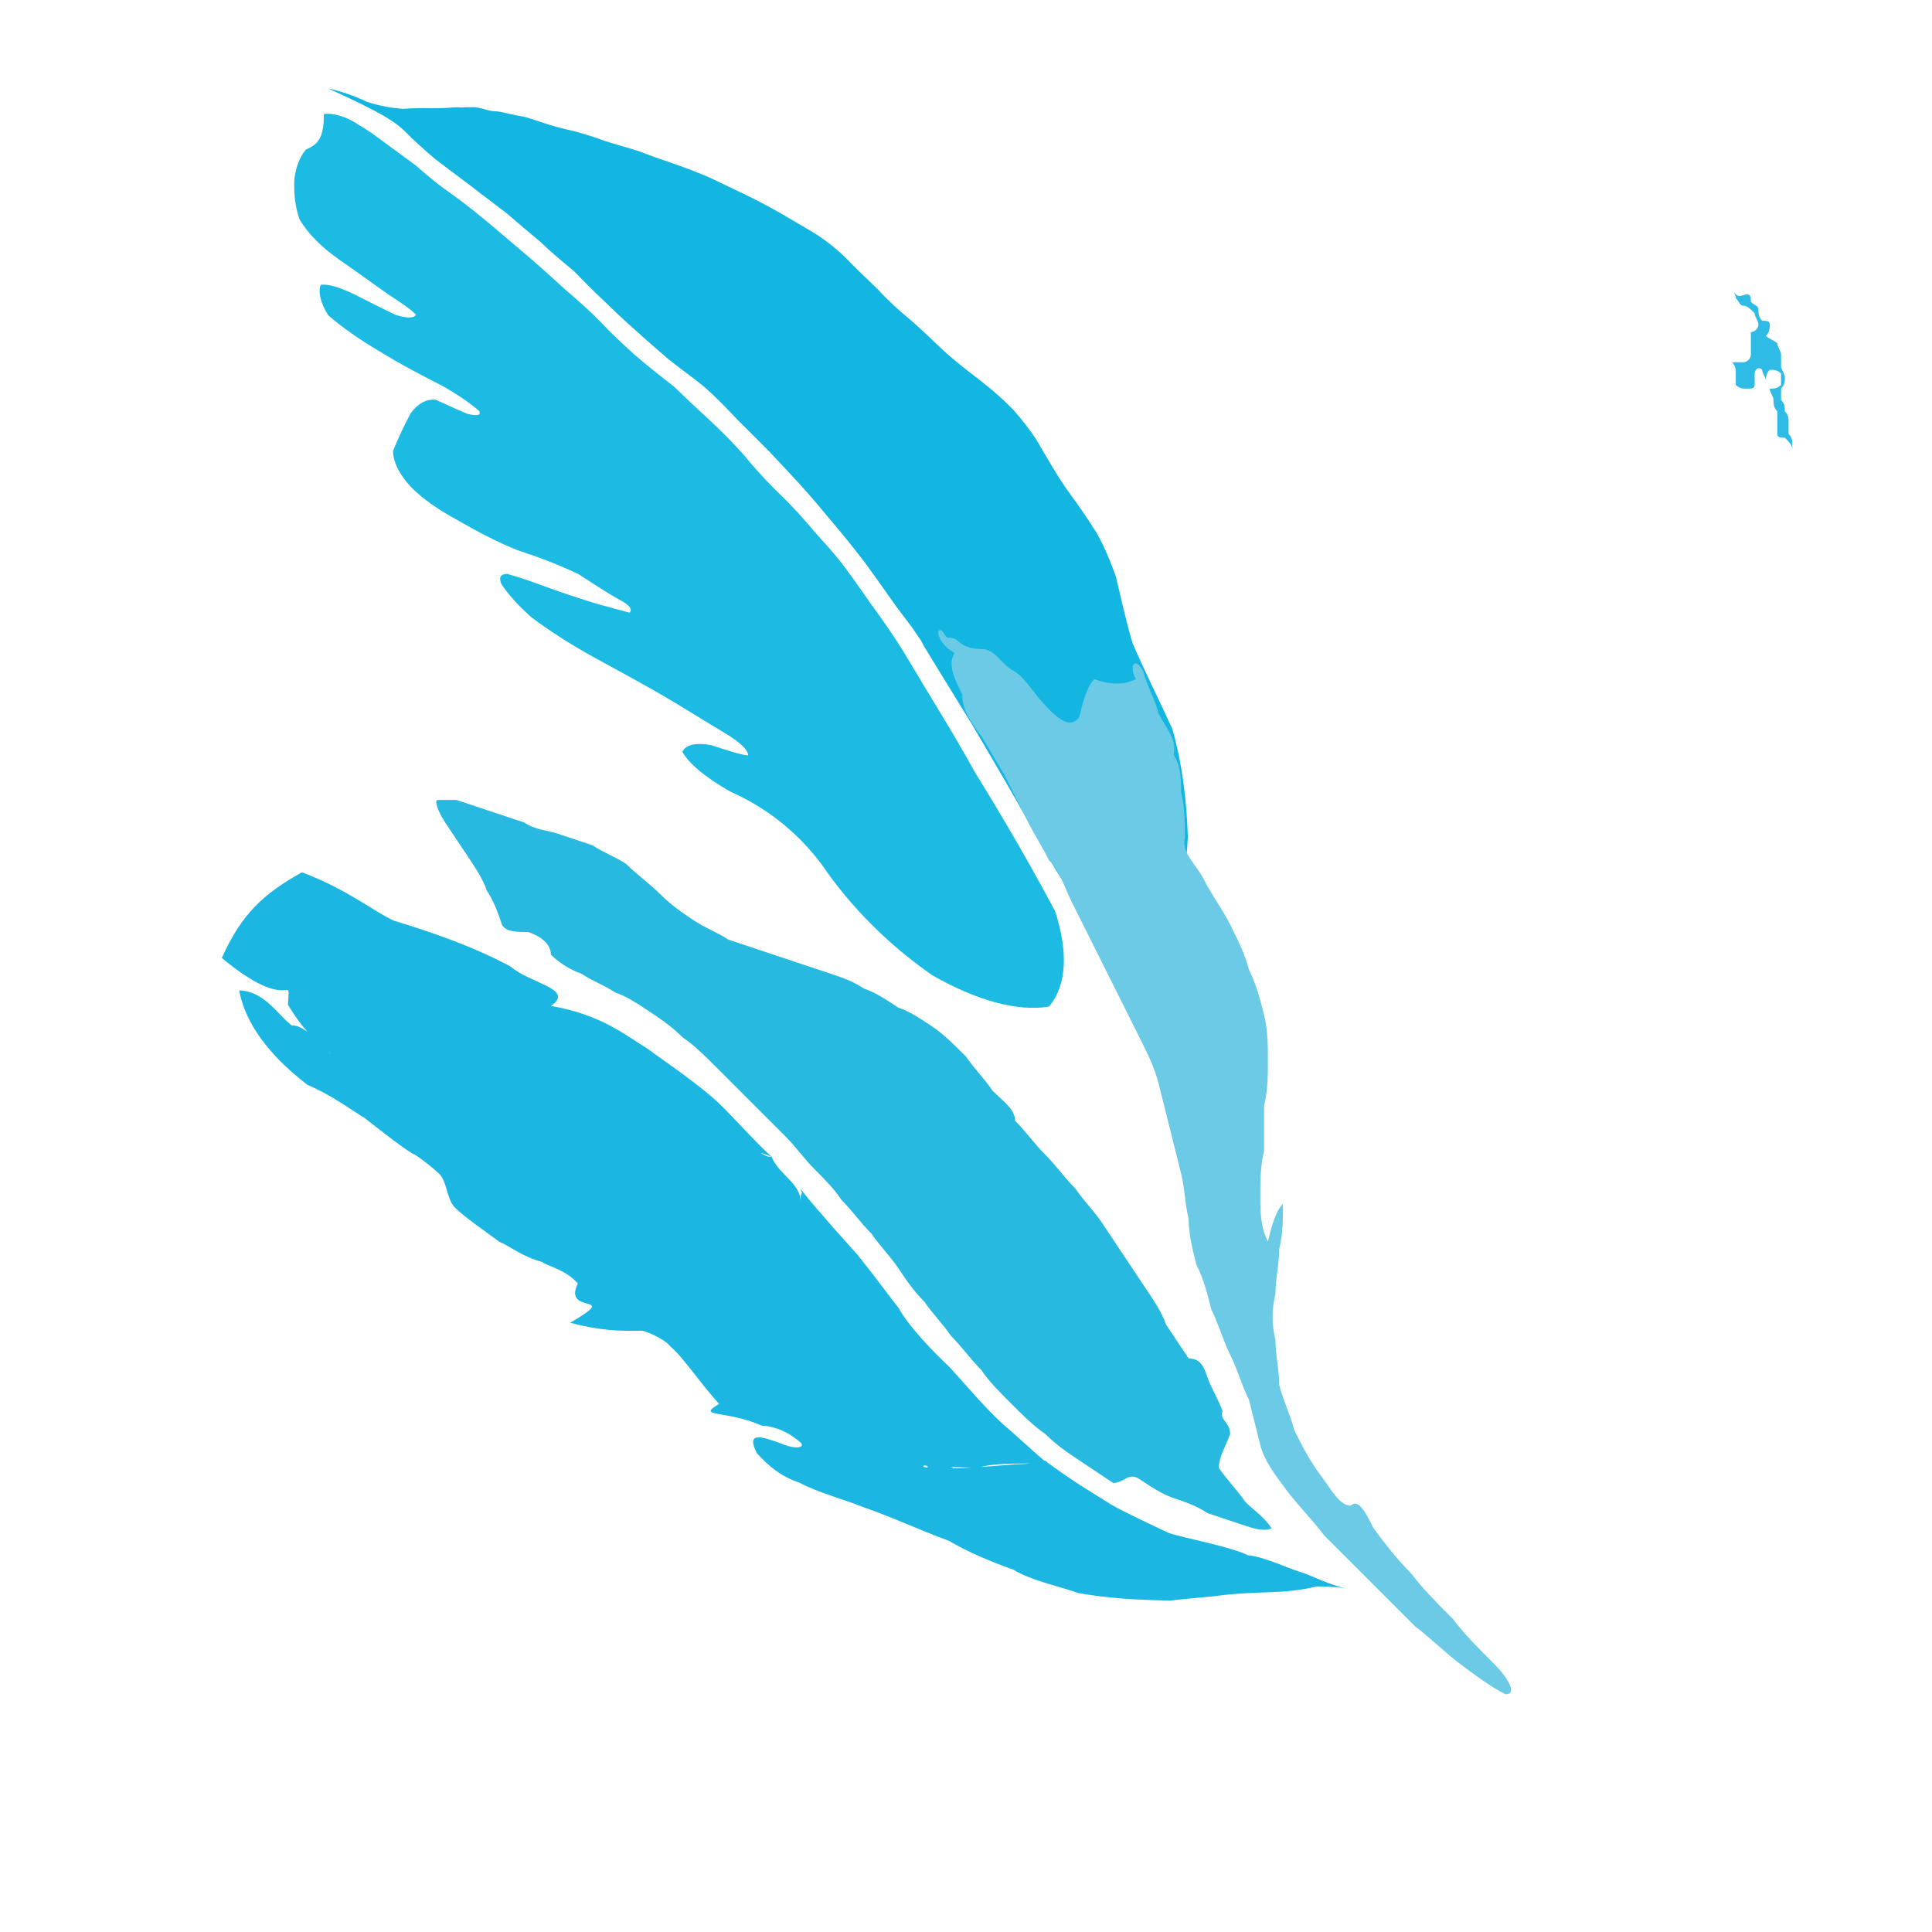 <?xml version="1.0" ?>
<svg xmlns="http://www.w3.org/2000/svg" version="1.1" width="512" height="512">
  <defs/>
  <g>
    <path d="M 63.386 262.469 C 70.203 262.677 73.554 268.976 77.382 271.8 C 79.991 271.237 86.136 277.176 87.791 279.506 C 88.613 280.631 91.864 281.384 91.095 281.901 C 91.625 281.306 89.207 281.015 87.68 279.487 C 87.322 277.929 82.573 276.683 76.306 266.273 C 76.801 256.94 77.558 269.467 58.785 253.873 C 63.974 242.258 69.779 236.875 80.014 231.168 C 92.317 235.822 98.68 241.375 104.389 243.991 C 114.611 247.096 125.343 250.812 135.277 256.121 C 140.459 260.628 152.483 262.09 146.022 266.583 C 159.498 268.908 166.037 274.561 171.433 277.804 C 175.613 280.863 184.005 286.594 188.95 290.972 C 192.284 293.698 197.859 300.346 204.431 306.543 C 198.784 304.147 203.836 307.194 204.436 306.448 C 206.291 311.262 212.375 313.706 212.132 318.562 C 212.219 313.484 213.499 318.856 212.1 315.002 C 216.733 320.992 221.003 325.265 217.947 322.022 C 221.1 325.743 223.987 328.82 227.292 332.58 C 232.391 338.94 236.259 344.313 238.104 346.576 C 240.707 351.28 246.722 357.697 251.55 362.196 C 255.792 366.791 260.465 372.52 265.896 377.527 C 269.056 380.124 273.138 384.121 278.212 388.337 C 277.633 387.385 274.894 387.316 274.939 387.775 C 270.165 387.987 264.096 387.546 259.244 388.934 C 256.983 389.049 250.159 388.332 244.008 389.422 C 248.171 388.828 243.895 387.809 245.034 388.672 C 244.378 388.053 243.923 389.278 247.846 388.907 C 249.158 388.071 255.671 389.384 250.785 389.101 C 255.564 389.256 263.399 388.467 269.342 388.042 C 273.022 387.981 277.915 387.41 276.652 386.855 C 283.541 392.141 290.45 396.187 294.625 398.81 C 297.799 400.683 305.723 404.351 309.849 406.307 C 313.511 407.507 325.929 409.842 330.763 412.155 C 334.973 412.562 340.983 415.458 344.491 416.569 C 346.643 417.063 350.689 419.381 356.225 420.891 C 353.723 420.437 349.653 420.463 348.966 420.409 C 340.216 422.633 332.981 421.46 321.863 423.007 C 319.013 423.274 312.327 423.893 310.103 424.171 C 301.135 423.978 293.873 423.627 285.698 422.161 C 282.444 420.879 273.077 418.849 268.622 416.02 C 262.937 413.971 256.718 411.452 251.594 408.391 C 243.274 405.328 236.681 402.148 228.685 399.375 C 225.13 397.848 216.042 395.305 211.919 392.943 C 206.995 391.336 203.54 388.425 200.537 385.058 C 197.645 379.237 201.814 380.701 207.049 382.555 C 210.926 384.252 213.656 383.637 212.006 382.157 C 207.77 378.434 203.266 377.769 201.977 377.852 C 192.288 373.528 184.29 375.746 190.564 372.055 C 185.457 366.44 180.89 359.456 177.639 356.827 C 176.085 354.712 170.708 352.579 170.021 352.651 C 164.177 352.767 159.242 352.667 151.092 350.553 C 164.972 342.413 148.917 348.71 153.131 340.133 C 149.94 336.412 144.659 335.408 143.685 334.427 C 138.369 333.054 134.767 330.017 132.435 329.148 C 128.537 326.309 122.81 322.329 120.368 319.824 C 118.326 317.421 118.518 313.318 116.426 311.094 C 114.006 308.822 109.867 305.738 109.462 305.808 C 106.02 303.719 100.525 299.298 96.494 296.185 C 93.602 294.538 87.989 290.217 81.453 287.497 C 78.69 285.23 65.83 275.782 63.386 262.469" stroke-width="0.0" fill="rgb(27, 183, 226)" opacity="1" stroke="rgb(207, 17, 164)" stroke-opacity="0.437" stroke-linecap="round" stroke-linejoin="round"/>
    <path d="M 85.823 30.189 C 87.104 30.046 88.551 30.224 89.991 30.656 C 91.719 31.143 93.466 31.987 95.209 33.181 C 97.216 34.297 99.416 35.895 101.79 37.678 C 104.489 39.698 107.291 41.672 110.344 43.977 C 113.261 46.587 116.416 49.17 119.981 51.632 C 123.544 54.207 127.015 56.988 130.405 59.846 C 133.779 62.695 137.147 65.548 140.439 68.361 C 143.679 71.17 146.791 74.002 149.924 76.855 C 153.133 79.589 156.313 82.38 159.152 85.313 C 162.021 88.396 165.182 91.286 168.297 94.12 C 171.59 96.95 175.007 99.647 178.561 102.405 C 181.727 105.471 184.933 108.496 188.165 111.439 C 191.352 114.433 194.391 117.495 197.234 120.692 C 199.85 123.938 202.634 126.97 205.523 129.835 C 208.351 132.58 211.027 135.277 213.392 138.067 C 215.63 140.679 217.771 143.067 219.755 145.28 C 221.587 147.337 223.254 149.464 224.851 151.639 C 226.529 153.921 228.449 156.665 230.773 159.996 C 233.616 163.898 237.255 168.927 241.157 175.549 C 245.932 183.682 252.165 193.422 258.452 204.79 C 265.915 216.821 273.088 229.239 279.6 241.45 C 283.095 252.189 282.762 261.105 277.992 266.756 C 269.494 268.169 258.675 265.049 247.142 258.505 C 235.411 250.361 225.464 240.368 217.825 229.181 C 210.766 219.726 202.187 213.613 193.55 209.788 C 186.927 206.006 182.556 202.37 180.828 199.233 C 181.75 197.268 184.557 196.762 188.423 197.46 C 192.625 198.812 196.227 200.038 198.277 200.196 C 198.245 198.732 196.058 196.63 192.056 194.25 C 186.771 191.114 181.168 187.531 175.218 184.067 C 168.99 180.508 162.614 177.026 156.439 173.665 C 150.708 170.459 145.467 167.049 140.927 163.666 C 137.241 160.431 134.564 157.366 132.843 154.741 C 132.164 152.946 132.603 152.151 134.428 152.09 C 137.254 152.863 140.837 154.073 144.994 155.626 C 149.512 157.3 154.122 158.762 158.416 160.092 C 162.152 161.05 165.012 161.935 166.871 162.345 C 167.617 161.441 166.842 160.442 164.613 159.173 C 161.315 157.396 157.636 154.973 153.36 152.185 C 148.44 149.813 142.787 147.649 137.12 145.796 C 131.714 143.627 126.592 140.943 121.502 137.986 C 116.388 135.221 112.03 132.284 108.828 128.966 C 106.027 125.931 104.23 122.742 104.144 119.523 C 105.463 116.229 107.043 112.896 108.779 109.603 C 110.652 107.028 112.835 105.727 115.406 105.919 C 118.059 107.043 120.965 108.521 123.982 109.714 C 126.38 110.251 127.527 110.118 127.047 108.986 C 125.12 107.249 121.848 104.889 117.364 102.337 C 111.918 99.539 106.182 96.586 100.584 93.117 C 95.152 89.898 90.523 86.668 86.933 83.486 C 84.884 80.207 84.277 77.285 84.998 75.478 C 86.854 75.212 89.722 76.047 93.315 77.717 C 97.122 79.627 101.047 81.644 104.835 83.437 C 107.958 84.434 109.898 84.316 110.212 83.361 C 108.945 82.045 106.475 80.341 102.916 78.032 C 98.564 74.941 94.039 71.673 89.513 68.534 C 85.213 65.45 81.727 62.051 79.422 58.232 C 78.137 54.659 77.817 50.878 78.02 47.247 C 78.494 44.073 79.474 41.532 81.036 39.654 C 83.453 38.527 85.957 37.476 85.823 30.189" stroke-width="0.0" fill="rgb(27, 187, 228)" opacity="0.998" stroke="rgb(194, 118, 98)" stroke-opacity="0.864" stroke-linecap="round" stroke-linejoin="round"/>
    <path d="M 86.928 23.423 C 90.476 24.201 93.952 25.403 97.255 26.989 C 100.455 28.029 103.793 28.647 106.778 28.832 C 109.506 28.673 111.939 28.606 114.154 28.673 C 116.27 28.677 118.08 28.655 119.51 28.508 C 120.65 28.409 121.557 28.396 122.308 28.487 C 122.994 28.46 123.601 28.408 124.082 28.416 C 124.569 28.449 125.166 28.42 125.809 28.406 C 126.436 28.495 127.116 28.604 127.901 28.807 C 128.746 29.053 129.672 29.338 130.71 29.459 C 131.771 29.465 132.921 29.672 134.253 29.987 C 135.736 30.372 137.36 30.684 139.093 30.991 C 140.918 31.509 142.833 32.177 144.928 32.861 C 147.181 33.585 149.534 34.187 152.082 34.751 C 154.837 35.487 157.557 36.346 160.265 37.343 C 163.15 38.284 166.241 39.075 169.313 40.072 C 172.371 41.253 175.429 42.338 178.608 43.409 C 181.801 44.502 185.002 45.752 188.176 47.111 C 191.228 48.532 194.311 50.062 197.518 51.59 C 200.633 53.091 203.633 54.69 206.654 56.386 C 209.612 58.132 212.629 59.887 215.723 61.714 C 218.738 63.624 221.611 65.87 224.204 68.422 C 226.727 71.104 229.689 73.781 232.576 76.628 C 235.203 79.489 238.142 82.236 241.518 84.972 C 244.631 87.752 247.451 90.428 250.331 93.177 C 253.487 96.017 256.804 98.542 259.815 100.873 C 262.964 103.312 265.924 105.9 268.507 108.562 C 270.861 111.235 273.056 114.024 275.002 117.084 C 276.673 120.066 278.354 122.828 280.006 125.562 C 281.636 128.215 283.427 130.72 285.2 133.138 C 286.995 135.623 288.752 138.276 290.6 141.202 C 292.473 144.476 294.104 148.32 295.708 152.746 C 296.942 157.899 298.186 163.753 300.101 170.351 C 303.107 177.417 306.938 184.935 310.693 193.203 C 313.253 202.232 314.463 211.864 314.787 221.664 C 314.42 231.141 312.432 239.426 308.178 245.506 C 302.102 248.361 295.134 247.435 288.274 242.734 C 282.28 235.176 276.969 226.143 271.918 216.66 C 266.879 207.713 261.982 199.458 257.596 192.004 C 253.726 185.653 250.536 180.562 248.2 176.72 C 246.582 174.003 245.441 172.255 244.778 171.101 C 244.42 170.332 244.116 169.83 243.784 169.321 C 243.309 168.685 242.661 167.692 241.8 166.403 C 240.632 164.844 239.236 163.004 237.643 160.908 C 235.942 158.528 234.115 155.928 232.201 153.244 C 230.245 150.474 228.206 147.684 225.984 144.966 C 223.849 142.236 221.529 139.503 219.243 136.797 C 216.903 133.936 214.495 131.142 211.993 128.37 C 209.399 125.563 206.773 122.721 203.996 119.798 C 201.134 116.946 198.291 114.036 195.34 111.13 C 192.529 108.156 189.721 105.227 186.653 102.523 C 183.538 99.991 180.15 97.609 177.102 95.158 C 174.205 92.646 171.28 90.131 168.445 87.555 C 165.512 84.978 162.762 82.379 160.112 79.785 C 157.339 77.232 154.677 74.463 151.985 71.738 C 149.114 69.367 146.1 66.913 143.231 64.109 C 140.339 61.727 137.368 59.221 134.349 56.582 C 131.139 54.098 127.877 51.722 124.825 49.303 C 121.656 46.905 118.36 44.5 115.219 42.052 C 112.297 39.583 109.56 37.121 107.132 34.623 C 104.566 32.272 101.762 30.161 86.928 23.423" stroke-width="0.0" fill="rgb(18, 182, 225)" opacity="0.998" stroke="rgb(77, 251, 63)" stroke-opacity="0.042" stroke-linecap="round" stroke-linejoin="round"/>
    <path d="M 116.0 212.0 C 117.0 212.0 118.0 212.0 121.0 212.0 C 124.0 213.0 127.0 214.0 130.0 215.0 C 133.0 216.0 136.0 217.0 139.0 218.0 C 142.0 220.0 145.0 220.0 148.0 221.0 C 151.0 222.0 154.0 223.0 157.0 224.0 C 160.0 226.0 163.0 227.0 166.0 229.0 C 169.0 232.0 172.0 234.0 175.0 237.0 C 178.0 240.0 181.0 242.0 184.0 244.0 C 187.0 246.0 190.0 247.0 193.0 249.0 C 196.0 250.0 199.0 251.0 202.0 252.0 C 205.0 253.0 208.0 254.0 211.0 255.0 C 214.0 256.0 217.0 257.0 220.0 258.0 C 223.0 259.0 226.0 260.0 229.0 262.0 C 232.0 263.0 235.0 265.0 238.0 267.0 C 241.0 268.0 244.0 270.0 247.0 272.0 C 250.0 274.0 253.0 277.0 256.0 280.0 C 258.0 283.0 261.0 286.0 263.0 289.0 C 266.0 292.0 269.0 294.0 269.0 297.0 C 272.0 300.0 274.0 303.0 277.0 306.0 C 280.0 309.0 282.0 312.0 285.0 315.0 C 287.0 318.0 290.0 321.0 292.0 324.0 C 294.0 327.0 296.0 330.0 298.0 333.0 C 300.0 336.0 302.0 339.0 304.0 342.0 C 306.0 345.0 308.0 348.0 309.0 351.0 C 311.0 354.0 313.0 357.0 315.0 360.0 C 318.0 360.0 319.0 362.0 320.0 365.0 C 321.0 368.0 323.0 371.0 324.0 374.0 C 323.0 376.0 326.0 377.0 326.0 380.0 C 325.0 383.0 323.0 386.0 323.0 389.0 C 325.0 392.0 328.0 395.0 330.0 398.0 C 332.0 400.0 335.0 402.0 337.0 405.0 C 335.0 406.0 332.0 405.0 329.0 404.0 C 326.0 403.0 323.0 402.0 320.0 401.0 C 317.0 399.0 314.0 398.0 311.0 397.0 C 308.0 396.0 305.0 394.0 302.0 392.0 C 299.0 390.0 298.0 393.0 295.0 393.0 C 292.0 391.0 289.0 389.0 286.0 387.0 C 283.0 385.0 280.0 383.0 277.0 380.0 C 274.0 378.0 271.0 375.0 268.0 372.0 C 265.0 369.0 262.0 366.0 260.0 363.0 C 257.0 360.0 255.0 357.0 252.0 354.0 C 250.0 351.0 247.0 348.0 245.0 345.0 C 242.0 342.0 240.0 339.0 238.0 336.0 C 236.0 333.0 233.0 330.0 231.0 327.0 C 228.0 324.0 226.0 321.0 223.0 318.0 C 221.0 315.0 219.0 313.0 216.0 310.0 C 213.0 307.0 211.0 304.0 208.0 301.0 C 205.0 298.0 202.0 295.0 199.0 292.0 C 196.0 289.0 193.0 286.0 190.0 283.0 C 187.0 280.0 184.0 277.0 181.0 275.0 C 178.0 272.0 175.0 270.0 172.0 268.0 C 169.0 266.0 166.0 264.0 163.0 263.0 C 160.0 261.0 157.0 260.0 154.0 258.0 C 151.0 257.0 148.0 255.0 146.0 253.0 C 146.0 250.0 143.0 248.0 140.0 247.0 C 137.0 247.0 134.0 247.0 133.0 245.0 C 132.0 242.0 131.0 239.0 129.0 236.0 C 128.0 233.0 126.0 230.0 124.0 227.0 C 122.0 224.0 120.0 221.0 118.0 218.0 C 116.0 215.0 115.0 212.0 116.0 212.0" stroke-width="0.0" fill="rgb(40, 185, 225)" opacity="1.0" stroke="rgb(8, 61, 246)" stroke-opacity="0.869" stroke-linecap="round" stroke-linejoin="round"/>
    <path d="M 249.0 167.0 C 250.0 167.0 250.0 168.0 251.0 169.0 C 252.0 169.0 253.0 169.0 254.0 170.0 C 255.0 171.0 257.0 172.0 260.0 172.0 C 264.0 172.0 265.0 176.0 269.0 178.0 C 272.0 180.0 274.0 184.0 278.0 188.0 C 281.0 191.0 284.0 193.0 286.0 190.0 C 287.0 186.0 288.0 182.0 290.0 180.0 C 293.0 181.0 297.0 182.0 301.0 180.0 C 299.0 176.0 301.0 174.0 303.0 178.0 C 304.0 182.0 306.0 185.0 307.0 189.0 C 309.0 193.0 312.0 196.0 311.0 200.0 C 313.0 203.0 313.0 207.0 313.0 210.0 C 314.0 214.0 314.0 218.0 314.0 222.0 C 313.0 226.0 317.0 229.0 319.0 233.0 C 321.0 237.0 324.0 241.0 326.0 245.0 C 328.0 249.0 330.0 253.0 331.0 257.0 C 333.0 261.0 334.0 265.0 335.0 269.0 C 336.0 273.0 336.0 277.0 336.0 281.0 C 336.0 285.0 336.0 289.0 335.0 293.0 C 335.0 297.0 335.0 301.0 335.0 305.0 C 334.0 309.0 334.0 313.0 334.0 317.0 C 334.0 321.0 334.0 325.0 336.0 329.0 C 337.0 325.0 338.0 321.0 340.0 319.0 C 340.0 323.0 340.0 327.0 339.0 331.0 C 339.0 335.0 338.0 339.0 338.0 343.0 C 337.0 347.0 337.0 351.0 338.0 355.0 C 338.0 359.0 339.0 363.0 339.0 367.0 C 340.0 371.0 342.0 375.0 343.0 379.0 C 345.0 383.0 347.0 387.0 350.0 391.0 C 353.0 395.0 355.0 399.0 358.0 399.0 C 360.0 397.0 362.0 401.0 364.0 405.0 C 367.0 409.0 370.0 413.0 374.0 417.0 C 377.0 421.0 381.0 425.0 385.0 429.0 C 388.0 433.0 392.0 437.0 396.0 441.0 C 400.0 445.0 402.0 449.0 399.0 449.0 C 395.0 447.0 391.0 444.0 387.0 441.0 C 383.0 438.0 379.0 434.0 375.0 431.0 C 371.0 427.0 367.0 423.0 363.0 419.0 C 359.0 415.0 355.0 411.0 351.0 407.0 C 348.0 403.0 344.0 399.0 341.0 395.0 C 338.0 391.0 335.0 387.0 334.0 383.0 C 333.0 379.0 332.0 375.0 331.0 371.0 C 329.0 367.0 328.0 363.0 326.0 359.0 C 324.0 355.0 323.0 351.0 321.0 347.0 C 320.0 343.0 319.0 339.0 317.0 335.0 C 316.0 331.0 315.0 327.0 315.0 323.0 C 314.0 319.0 314.0 315.0 313.0 311.0 C 312.0 307.0 311.0 303.0 310.0 299.0 C 309.0 295.0 308.0 291.0 307.0 287.0 C 306.0 283.0 304.0 279.0 302.0 275.0 C 300.0 271.0 298.0 267.0 296.0 263.0 C 294.0 259.0 292.0 255.0 290.0 251.0 C 288.0 247.0 286.0 243.0 284.0 239.0 C 282.0 235.0 281.0 231.0 278.0 228.0 C 276.0 224.0 274.0 221.0 272.0 217.0 C 270.0 213.0 268.0 209.0 266.0 205.0 C 264.0 202.0 262.0 198.0 260.0 195.0 C 257.0 191.0 255.0 188.0 255.0 184.0 C 253.0 180.0 251.0 176.0 253.0 173.0 C 249.0 171.0 248.0 167.0 249.0 167.0" stroke-width="0.0" fill="rgb(107, 203, 231)" opacity="1.0" stroke="rgb(153, 92, 63)" stroke-opacity="0.907" stroke-linecap="round" stroke-linejoin="round"/>
    <path d="M 460.0 78.0 C 461.0 79.0 462.0 78.0 463.0 78.0 C 464.0 78.0 464.0 79.0 464.0 80.0 C 465.0 81.0 466.0 81.0 466.0 82.0 C 466.0 83.0 466.0 84.0 467.0 85.0 C 468.0 85.0 469.0 85.0 469.0 86.0 C 469.0 87.0 469.0 88.0 468.0 89.0 C 469.0 90.0 470.0 90.0 471.0 91.0 C 471.0 92.0 472.0 93.0 472.0 94.0 C 472.0 95.0 472.0 96.0 472.0 97.0 C 472.0 98.0 473.0 99.0 473.0 100.0 C 473.0 101.0 473.0 102.0 472.0 103.0 C 472.0 104.0 472.0 105.0 472.0 106.0 C 473.0 107.0 473.0 108.0 473.0 109.0 C 474.0 110.0 474.0 111.0 474.0 112.0 C 474.0 113.0 474.0 114.0 474.0 115.0 C 475.0 116.0 475.0 117.0 475.0 118.0 C 475.0 119.0 475.0 120.0 475.0 119.0 C 475.0 118.0 474.0 117.0 473.0 116.0 C 472.0 116.0 471.0 116.0 471.0 115.0 C 471.0 114.0 471.0 113.0 471.0 112.0 C 471.0 111.0 471.0 110.0 471.0 109.0 C 470.0 108.0 470.0 107.0 470.0 106.0 C 470.0 105.0 469.0 104.0 469.0 103.0 C 470.0 103.0 471.0 103.0 472.0 102.0 C 472.0 101.0 472.0 100.0 472.0 99.0 C 471.0 98.0 470.0 98.0 469.0 98.0 C 468.0 99.0 468.0 100.0 468.0 101.0 C 468.0 100.0 467.0 99.0 467.0 98.0 C 466.0 97.0 465.0 98.0 465.0 99.0 C 465.0 100.0 465.0 101.0 465.0 102.0 C 465.0 103.0 464.0 103.0 463.0 103.0 C 462.0 103.0 461.0 103.0 460.0 102.0 C 460.0 101.0 460.0 100.0 460.0 99.0 C 460.0 98.0 460.0 97.0 459.0 96.0 C 460.0 96.0 461.0 96.0 462.0 96.0 C 463.0 96.0 464.0 95.0 464.0 94.0 C 464.0 93.0 464.0 92.0 464.0 91.0 C 464.0 90.0 464.0 89.0 464.0 88.0 C 465.0 88.0 466.0 87.0 466.0 86.0 C 466.0 85.0 465.0 84.0 465.0 83.0 C 464.0 82.0 463.0 81.0 462.0 81.0 C 461.0 81.0 461.0 80.0 460.0 79.0 C 460.0 78.0 459.0 77.0 460.0 78.0" stroke-width="0.0" fill="rgb(46, 187, 230)" opacity="1.0" stroke="rgb(234, 148, 26)" stroke-opacity="0.363" stroke-linecap="round" stroke-linejoin="round"/>
  </g>
</svg>
